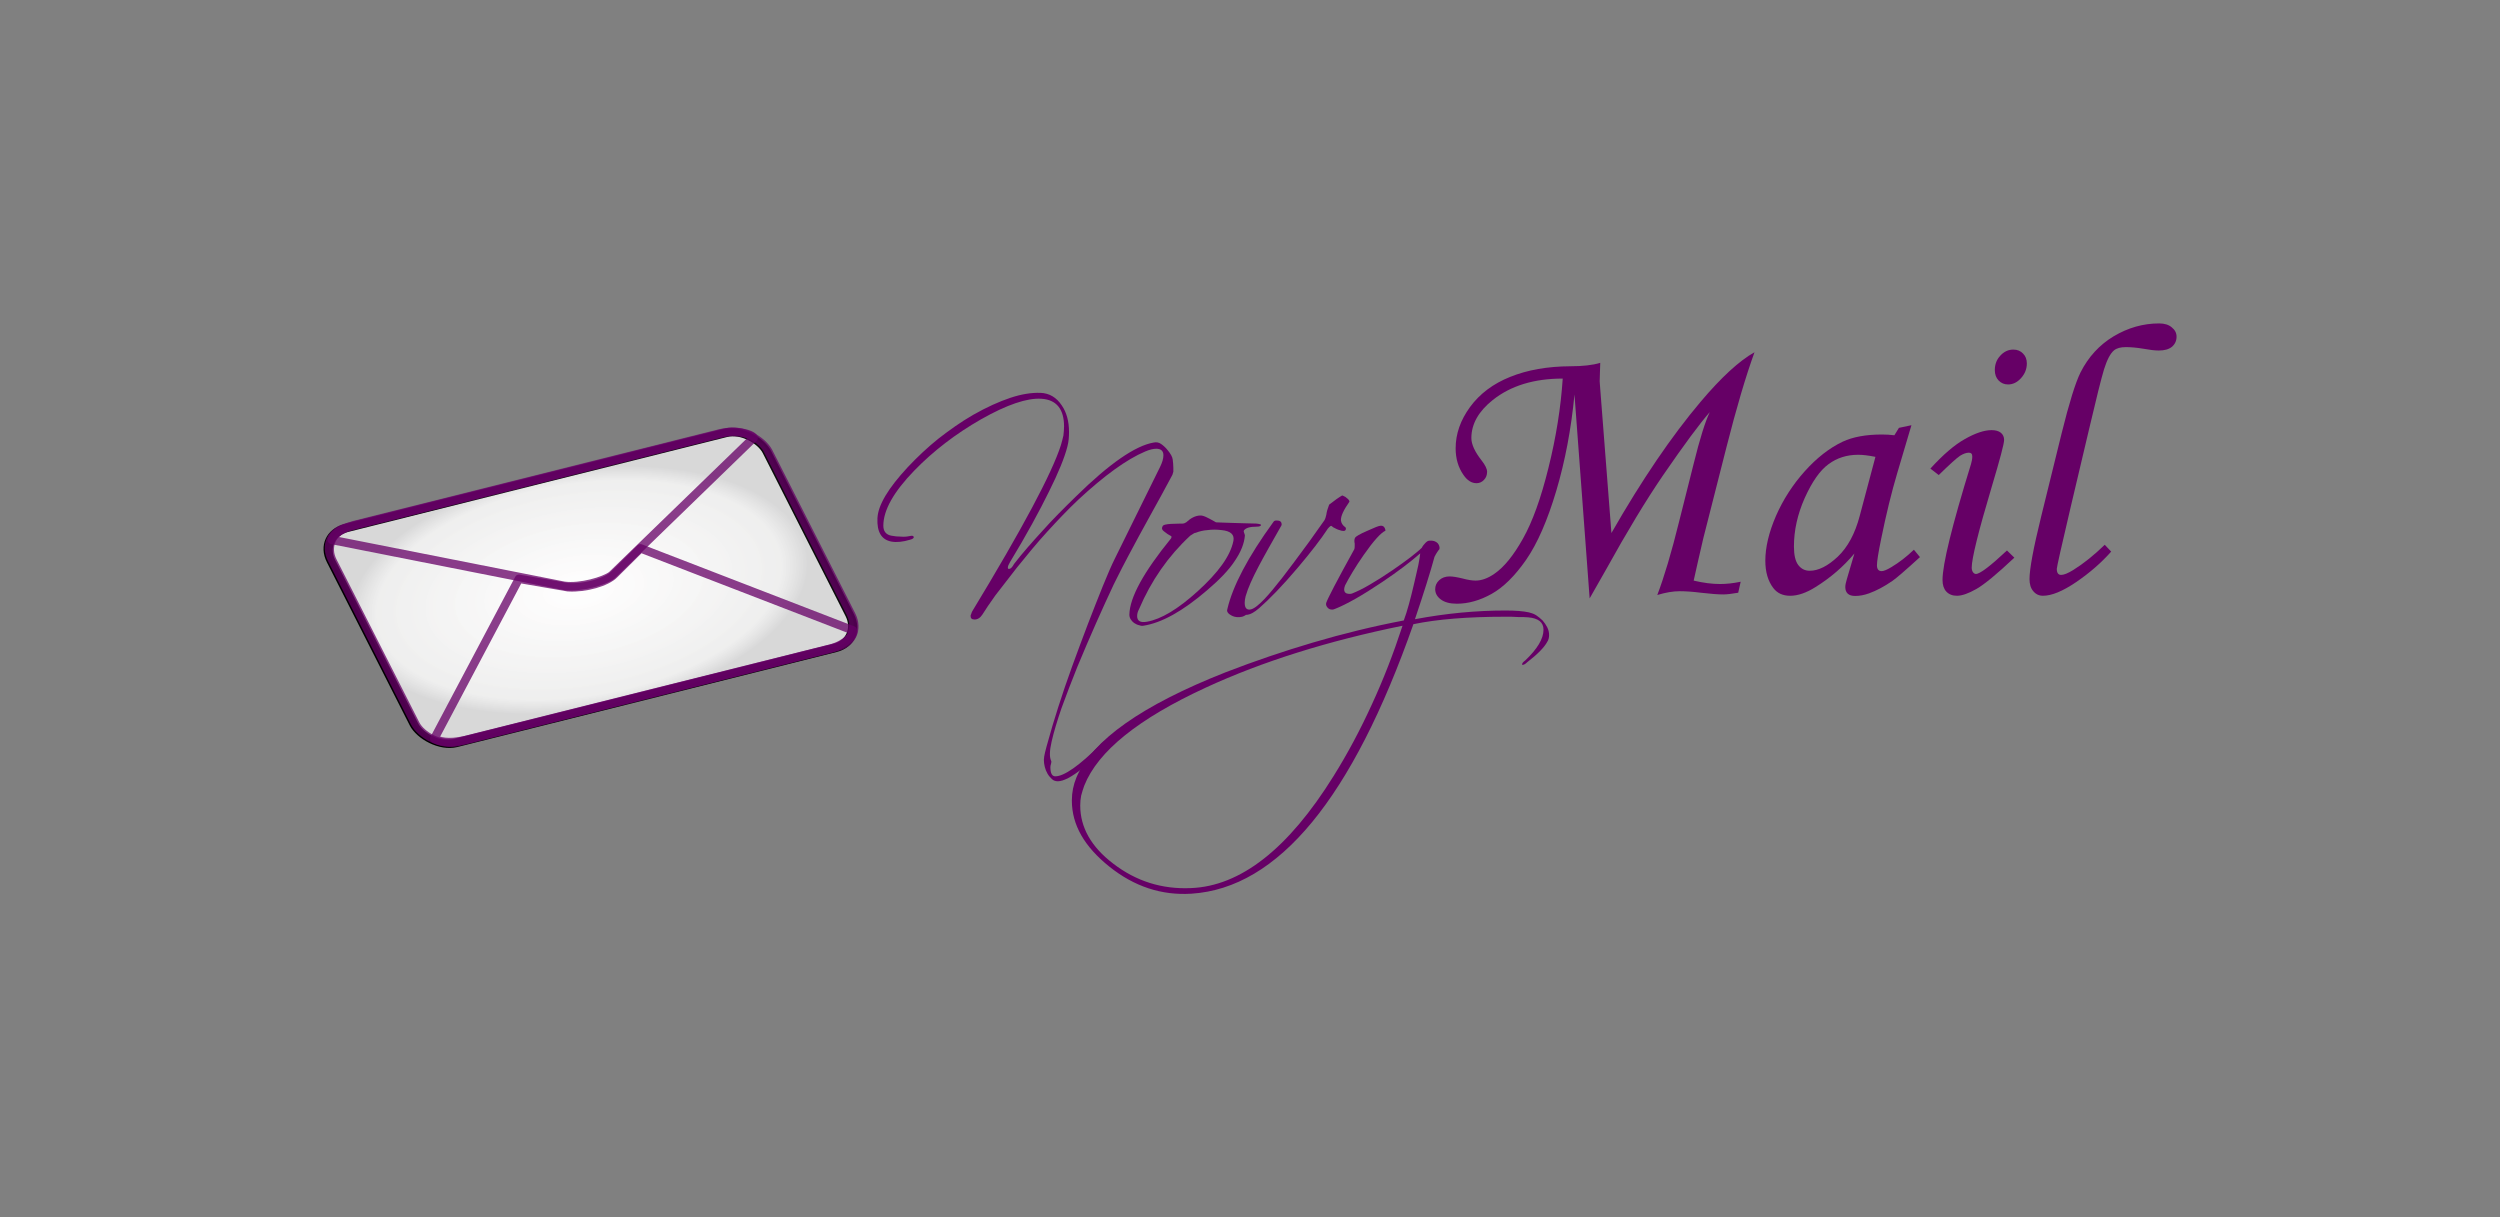 <?xml version="1.0" encoding="UTF-8" standalone="no"?>
<!-- Created with Inkscape (http://www.inkscape.org/) -->

<svg
   xmlns:dc="http://purl.org/dc/elements/1.1/"
   xmlns:cc="http://creativecommons.org/ns#"
   xmlns:rdf="http://www.w3.org/1999/02/22-rdf-syntax-ns#"
   xmlns:svg="http://www.w3.org/2000/svg"
   xmlns="http://www.w3.org/2000/svg"
   xmlns:xlink="http://www.w3.org/1999/xlink"
   xmlns:sodipodi="http://sodipodi.sourceforge.net/DTD/sodipodi-0.dtd"
   xmlns:inkscape="http://www.inkscape.org/namespaces/inkscape"
   width="386.477"
   height="188.157"
   id="svg2"
   inkscape:label="Pozadí"
   version="1.1"
   inkscape:version="0.48.2 r9819"
   sodipodi:docname="logo-white-bg.svg"
   inkscape:export-filename="/home/standa/www/novymail/logo/logo-white-bg.png"
   inkscape:export-xdpi="90"
   inkscape:export-ydpi="90">
  <rect width="100%" height="100%" fill="#808080" stroke="none"/>
  <defs
     id="defs3918">
    <radialGradient
       inkscape:collect="always"
       xlink:href="#linearGradient4715"
       id="radialGradient3889"
       gradientUnits="userSpaceOnUse"
       gradientTransform="matrix(0.928,0,0,0.504,-331.59,327.478)"
       cx="368.571"
       cy="843.791"
       fx="368.571"
       fy="843.791"
       r="303.143" />
    <linearGradient
       id="linearGradient4715">
      <stop
         style="stop-color:#fef9fa;stop-opacity:0.184;"
         offset="0"
         id="stop4723" />
      <stop
         id="stop4739"
         offset="0.885"
         style="stop-color:#9a9a98;stop-opacity:0.22;" />
      <stop
         id="stop4725"
         offset="1"
         style="stop-color:#373739;stop-opacity:0.261;" />
    </linearGradient>
  </defs>
  <sodipodi:namedview
     id="base"
     pagecolor="#ffffff"
     bordercolor="#666666"
     borderopacity="1.0"
     inkscape:pageopacity="0.0"
     inkscape:pageshadow="2"
     inkscape:zoom="1"
     inkscape:cx="111.12052"
     inkscape:cy="91.221199"
     inkscape:document-units="px"
     inkscape:current-layer="layer1"
     showgrid="false"
     fit-margin-top="50"
     fit-margin-left="50"
     fit-margin-right="50"
     fit-margin-bottom="50"
     inkscape:window-width="979"
     inkscape:window-height="634"
     inkscape:window-x="1"
     inkscape:window-y="60"
     inkscape:window-maximized="0" />
  <g
     inkscape:label="Vrstva 1"
     inkscape:groupmode="layer"
     id="layer1"
     transform="translate(-263.879,-435.427)">
    <g
       style="font-size:81.238px;font-style:normal;font-variant:normal;font-weight:500;font-stretch:normal;text-indent:0;text-align:start;text-decoration:none;line-height:125%;letter-spacing:0px;word-spacing:0px;text-transform:none;direction:ltr;block-progression:tb;writing-mode:lr-tb;text-anchor:start;baseline-shift:baseline;color:#000000;fill:#660066;fill-opacity:1;fill-rule:nonzero;stroke:none;stroke-width:1px;marker:none;visibility:visible;display:inline;overflow:visible;enable-background:accumulate;font-family:Scriptina;-inkscape-font-specification:Scriptina Medium"
       id="text3087">
      <path
         d="m 424.723,496.159 c -1.392,-0.048 -2.928,0.192 -4.656,0.768 -1.728,0.576 -3.648,1.44 -5.76,2.64 -1.92,1.104 -3.648,2.352 -5.328,3.648 -1.68,1.344 -3.264,2.832 -4.8,4.464 -2.976,3.216 -4.56,5.808 -4.656,7.872 -0.096,2.112 0.624,3.312 2.16,3.6 0.816,0.144 1.776,0.048 2.88,-0.288 0.384,-0.096 0.576,-0.24 0.576,-0.384 0,-0.192 -0.192,-0.288 -0.576,-0.192 -0.432,0.096 -0.912,0.144 -1.392,0.096 -0.528,0 -1.008,-0.048 -1.488,-0.144 -0.816,-0.144 -1.248,-0.672 -1.248,-1.536 0,-2.4 1.584,-5.232 4.8,-8.544 1.488,-1.536 3.072,-2.928 4.752,-4.224 1.68,-1.296 3.552,-2.544 5.568,-3.696 3.984,-2.256 7.104,-3.312 9.312,-3.168 2.352,0.144 3.504,1.632 3.504,4.272 0,0.432 -0.048,0.912 -0.096,1.392 -0.096,0.48 -0.24,0.96 -0.384,1.488 -1.392,4.368 -5.952,12.912 -13.728,25.728 -0.048,0.144 -0.144,0.288 -0.144,0.384 -0.096,0.144 -0.096,0.24 -0.096,0.336 0,0.336 0.192,0.528 0.624,0.528 0.432,0 0.864,-0.24 1.2,-0.768 0.48,-0.768 1.152,-1.776 2.016,-2.976 0.912,-1.2 2.016,-2.592 3.312,-4.272 1.584,-1.968 3.12,-3.84 4.704,-5.568 1.584,-1.728 3.168,-3.408 4.8,-4.944 4.032,-3.744 7.488,-6.24 10.32,-7.44 0.672,-0.288 1.248,-0.432 1.728,-0.432 0.72,0 1.104,0.336 1.104,1.008 0,0.528 -0.192,1.152 -0.528,1.824 l -6.96,14.112 c -0.528,1.056 -1.152,2.496 -1.872,4.272 -0.72,1.776 -1.488,3.744 -2.304,5.856 -0.816,2.16 -1.632,4.32 -2.448,6.576 -0.816,2.256 -1.536,4.368 -2.16,6.336 -0.624,1.968 -1.152,3.696 -1.536,5.136 -0.432,1.488 -0.672,2.448 -0.672,2.976 0,0.336 0.048,0.72 0.144,1.104 0.096,0.384 0.24,0.72 0.432,1.056 0.192,0.336 0.432,0.576 0.672,0.816 0.24,0.24 0.576,0.336 0.912,0.336 0.864,0 2.16,-0.672 3.84,-2.016 1.584,-1.248 2.592,-2.4 3.168,-3.264 0.288,-0.432 0.432,-0.672 0.432,-0.816 0,-0.048 -0.048,-0.144 -0.096,-0.192 -0.096,0 -0.336,0.192 -0.72,0.576 -3.312,3.312 -5.664,4.944 -7.008,4.944 -0.528,0 -0.768,-0.48 -0.768,-1.44 0,-0.144 0.048,-0.336 0.096,-0.48 0.048,-0.192 0.096,-0.384 0,-0.528 -0.24,-0.528 -0.24,-1.488 0.096,-2.928 0.336,-1.488 0.864,-3.216 1.536,-5.184 0.72,-1.968 1.536,-4.128 2.448,-6.384 0.96,-2.304 1.92,-4.56 2.88,-6.72 0.96,-2.16 1.872,-4.176 2.736,-6 0.912,-1.824 1.632,-3.264 2.208,-4.32 1.152,-2.16 2.256,-4.224 3.408,-6.288 1.152,-2.064 2.304,-4.176 3.456,-6.336 0.048,-0.144 0.096,-0.288 0.144,-0.48 0,-0.192 0,-0.384 0,-0.576 0,-0.432 -0.048,-0.864 -0.096,-1.296 -0.048,-0.432 -0.336,-0.912 -0.768,-1.44 -0.336,-0.432 -0.672,-0.72 -1.008,-0.96 -0.336,-0.24 -0.72,-0.336 -1.152,-0.24 -2.832,0.48 -6.816,3.216 -12,8.304 -1.92,1.872 -3.696,3.648 -5.232,5.376 -1.584,1.728 -3.072,3.408 -4.368,5.088 -0.288,0.528 -0.528,0.768 -0.768,0.768 -0.144,0 -0.192,-0.048 -0.192,-0.192 0,-0.24 0.144,-0.528 0.336,-0.864 2.592,-4.272 4.56,-7.92 6,-10.848 1.488,-2.976 2.448,-5.328 2.88,-7.056 0.192,-0.72 0.24,-1.488 0.24,-2.208 0,-1.68 -0.384,-3.024 -1.104,-4.08 -0.816,-1.248 -1.92,-1.92 -3.312,-1.968"
         style="font-size:48px;font-weight:bold;fill:#660066;marker:none;-inkscape-font-specification:Scriptina Bold"
         id="path4650" />
      <path
         d="m 440.63,532.159 c 2.832,-0.432 6.096,-2.256 9.84,-5.472 1.92,-1.632 3.36,-3.12 4.272,-4.512 0.96,-1.392 1.488,-2.736 1.584,-3.936 0,-0.048 0,-0.144 -0.048,-0.24 -0.048,-0.096 -0.048,-0.192 -0.096,-0.288 -0.048,-0.096 -0.048,-0.192 0,-0.288 0.288,-0.384 0.912,-0.576 1.92,-0.576 0.48,0 0.72,-0.096 0.72,-0.288 0,-0.048 -0.24,-0.144 -0.72,-0.192 -1.344,-0.048 -2.544,-0.048 -3.552,-0.096 -1.056,-0.048 -1.968,-0.048 -2.688,-0.096 -0.048,-0.048 -0.096,-0.048 -0.192,-0.096 0,-0.048 -0.096,-0.048 -0.144,-0.096 -0.96,-0.528 -1.632,-0.912 -2.16,-0.864 -0.72,0.048 -1.392,0.384 -2.112,1.056 -0.24,0.144 -0.384,0.192 -0.528,0.192 -0.048,0 -0.624,0 -1.824,0.048 -0.72,0.048 -1.152,0.144 -1.248,0.288 -0.096,0.144 -0.144,0.288 -0.144,0.384 0,0.192 0.144,0.384 0.432,0.576 0.288,0.24 0.576,0.432 0.864,0.576 0.192,0.048 0.24,0.192 0.096,0.432 -4.224,5.184 -6.384,9.12 -6.432,11.76 0,0.24 0.048,0.48 0.192,0.72 0.144,0.24 0.336,0.432 0.528,0.576 0.24,0.144 0.48,0.288 0.72,0.336 0.24,0.096 0.48,0.144 0.72,0.096 m -0.672,-2.544 c 1.872,-4.416 4.512,-8.208 7.92,-11.376 0.48,-0.336 0.768,-0.48 0.816,-0.432 0.576,-0.24 1.2,-0.384 1.872,-0.432 0.672,-0.096 1.392,-0.096 2.16,0 1.44,0.144 2.016,0.72 1.824,1.68 -0.48,2.352 -2.352,4.896 -5.52,7.776 -3.072,2.784 -5.664,4.32 -7.824,4.704 -1.008,0.192 -1.536,-0.096 -1.536,-0.864 0,-0.336 0.096,-0.72 0.288,-1.056"
         style="font-size:48px;font-weight:bold;fill:#660066;marker:none;-inkscape-font-specification:Scriptina Bold"
         id="path4652" />
      <path
         d="m 455.002,530.815 c 0.384,0.048 0.672,0 0.912,-0.048 0.192,-0.048 0.336,-0.144 0.432,-0.192 0.096,-0.048 0.144,-0.096 0.144,-0.096 0.624,0 1.296,-0.384 2.064,-1.056 1.584,-1.392 3.6,-3.456 5.952,-6.24 1.008,-1.2 1.92,-2.304 2.688,-3.312 0.768,-1.008 1.44,-1.92 1.968,-2.736 0.288,-0.336 0.48,-0.48 0.576,-0.384 0.144,0.144 0.384,0.288 0.624,0.384 0.24,0.144 0.576,0.24 0.912,0.336 0.432,0.096 0.672,0 0.672,-0.336 0,-0.096 -0.048,-0.192 -0.144,-0.24 -0.384,-0.288 -0.576,-0.624 -0.624,-1.008 -0.048,-0.624 0.384,-1.584 1.296,-2.88 0.048,-0.048 0,-0.096 -0.048,-0.24 -0.096,-0.144 -0.192,-0.24 -0.336,-0.336 -0.144,-0.144 -0.288,-0.24 -0.432,-0.288 -0.144,-0.096 -0.288,-0.144 -0.336,-0.096 -0.24,0.144 -0.48,0.288 -0.816,0.528 -0.336,0.24 -0.72,0.528 -1.152,0.864 -0.24,0.624 -0.384,1.104 -0.432,1.536 -0.096,0.432 -0.192,0.72 -0.288,0.864 -0.768,1.104 -1.584,2.208 -2.352,3.312 -0.816,1.104 -1.632,2.208 -2.448,3.312 -1.2,1.632 -2.304,3.024 -3.216,4.128 -0.912,1.104 -1.728,1.968 -2.4,2.496 -0.48,0.384 -0.864,0.576 -1.2,0.576 -0.48,0 -0.72,-0.336 -0.72,-1.056 0,-0.288 0.048,-0.624 0.144,-1.008 0.72,-2.544 2.736,-6 5.424,-10.752 0.048,-0.048 0.048,-0.096 0.096,-0.192 0.048,0 0.048,-0.096 0.048,-0.144 0,-0.432 -0.24,-0.624 -0.768,-0.624 -0.24,0 -0.384,0.048 -0.48,0.192 -3.984,5.472 -6.336,9.984 -7.152,13.536 -0.096,0.24 0,0.528 0.336,0.768 0.336,0.24 0.672,0.384 1.056,0.432"
         style="font-size:48px;font-weight:bold;fill:#660066;marker:none;-inkscape-font-specification:Scriptina Bold"
         id="path4654" />
      <path
         d="m 480.889,531.343 c -4.8,0.912 -9.456,2.064 -14.016,3.408 -4.56,1.344 -9.072,2.88 -13.536,4.608 -12.912,5.088 -20.592,10.512 -23.04,16.224 -0.48,1.152 -0.72,2.352 -0.72,3.6 0,3.792 1.968,7.152 5.808,10.224 3.84,3.072 8.064,4.464 12.672,4.176 13.44,-0.864 24.864,-14.736 34.32,-41.664 3.696,-0.768 8.4,-1.152 14.208,-1.152 0.72,0 1.392,0 1.968,0.048 0.624,0 1.152,0 1.584,0.048 1.584,0.144 2.352,0.768 2.352,1.92 0,1.392 -0.96,2.976 -2.832,4.752 -0.336,0.24 -0.48,0.432 -0.48,0.624 0,0.048 0.048,0.048 0.096,0.048 0.192,0 0.432,-0.144 0.672,-0.384 1.68,-1.296 2.688,-2.352 3.12,-3.168 0.192,-0.288 0.288,-0.624 0.288,-1.056 0,-0.432 -0.096,-0.816 -0.288,-1.2 -0.192,-0.384 -0.432,-0.72 -0.72,-1.056 -0.336,-0.336 -0.672,-0.576 -1.008,-0.816 -0.384,-0.24 -0.768,-0.336 -1.104,-0.432 -0.864,-0.192 -2.064,-0.288 -3.648,-0.288 -4.464,0 -9.12,0.432 -13.968,1.344 1.392,-4.128 2.4,-7.344 3.024,-9.648 0.144,-0.288 0.288,-0.528 0.384,-0.672 0.144,-0.192 0.24,-0.384 0.384,-0.528 0.048,-0.336 -0.048,-0.624 -0.288,-0.912 -0.288,-0.288 -0.72,-0.432 -1.248,-0.384 -0.24,0 -0.432,0.144 -0.624,0.336 -0.24,0.24 -0.432,0.48 -0.576,0.768 -0.432,0.432 -1.056,0.912 -1.776,1.488 -0.768,0.576 -1.68,1.248 -2.736,1.968 -1.344,0.912 -2.544,1.68 -3.552,2.256 -1.056,0.624 -1.968,1.056 -2.688,1.344 -0.24,0.096 -0.528,0.096 -0.864,0 -0.24,-0.096 -0.384,-0.288 -0.384,-0.624 0,-0.144 0.048,-0.384 0.144,-0.624 0.624,-1.2 1.536,-2.784 2.88,-4.704 1.536,-2.208 2.688,-3.456 3.36,-3.744 -0.048,-0.528 -0.336,-0.816 -0.768,-0.768 -0.24,0 -0.96,0.288 -2.112,0.816 -1.104,0.48 -1.68,0.816 -1.824,1.056 -0.096,0.192 -0.144,0.48 -0.048,0.912 0,0.432 0,0.672 -0.048,0.816 -2.736,4.944 -4.176,7.728 -4.368,8.352 -0.048,0.24 0,0.432 0.192,0.672 0.192,0.24 0.432,0.336 0.72,0.336 0.096,0 0.24,0 0.432,-0.096 1.824,-0.72 4.272,-2.112 7.344,-4.176 2.352,-1.584 4.272,-3.024 5.856,-4.416 -0.048,0.432 -0.144,1.056 -0.288,1.776 -0.144,0.72 -0.384,1.632 -0.624,2.736 -0.576,2.496 -1.104,4.464 -1.632,5.856 m -49.392,25.536 c 2.112,-5.328 8.4,-10.368 18.816,-15.168 8.736,-4.032 18.864,-7.2 30.384,-9.552 -1.392,4.272 -2.976,8.352 -4.752,12.192 -1.776,3.888 -3.744,7.584 -5.904,11.04 -7.008,11.28 -14.4,17.04 -22.08,17.328 -4.464,0.192 -8.448,-1.056 -12,-3.792 -3.408,-2.592 -5.088,-5.616 -5.088,-8.976 0,-0.528 0.048,-1.056 0.144,-1.536 0.144,-0.528 0.288,-1.008 0.48,-1.536"
         style="font-size:48px;font-weight:bold;fill:#660066;marker:none;-inkscape-font-specification:Scriptina Bold"
         id="path4656" />
    </g>
    <g
       style="font-size:103.512px;font-style:italic;font-variant:normal;font-weight:bold;font-stretch:normal;text-indent:0;text-align:start;text-decoration:none;line-height:125%;letter-spacing:0px;word-spacing:0px;text-transform:none;direction:ltr;block-progression:tb;writing-mode:lr-tb;text-anchor:start;baseline-shift:baseline;color:#000000;fill:#660066;fill-opacity:1;fill-rule:nonzero;stroke:none;stroke-width:1px;marker:none;visibility:visible;display:inline;overflow:visible;enable-background:accumulate;font-family:Monotype Corsiva;-inkscape-font-specification:Monotype Corsiva Bold Italic"
       id="text3091">
      <g
         id="g4667">
        <path
           id="path4659"
           style="font-size:60px;fill:#660066;marker:none"
           d="m 509.624,527.936 -2.344,-31.523 c -0.508,5.313 -1.445,10.273 -2.812,14.883 -1.367,4.59 -2.92,8.145 -4.658,10.664 -1.738,2.5 -3.516,4.258 -5.332,5.273 -1.816,1.016 -3.613,1.523 -5.391,1.523 -1.074,0 -1.904,-0.225 -2.49,-0.674 -0.566,-0.43 -0.85,-0.957 -0.85,-1.582 0,-0.527 0.205,-0.986 0.615,-1.377 0.43,-0.391 0.967,-0.586 1.611,-0.586 0.469,10e-6 1.143,0.107 2.021,0.322 0.801,0.215 1.465,0.322 1.992,0.322 0.918,0 1.875,-0.342 2.871,-1.025 1.504,-1.016 2.988,-2.832 4.453,-5.449 1.484,-2.637 2.803,-6.299 3.955,-10.986 1.172,-4.707 1.904,-9.297 2.197,-13.77 -4.434,3e-5 -8.037,1.104 -10.811,3.311 -2.207,1.758 -3.311,3.721 -3.311,5.889 -10e-6,0.957 0.527,2.109 1.582,3.457 0.566,0.723 0.85,1.309 0.85,1.758 -10e-6,0.508 -0.166,0.928 -0.498,1.26 -0.313,0.332 -0.693,0.498 -1.143,0.498 -0.762,2e-5 -1.436,-0.43 -2.021,-1.289 -0.801,-1.152 -1.201,-2.52 -1.201,-4.102 -1e-5,-2.227 0.742,-4.355 2.227,-6.387 1.504,-2.051 3.574,-3.603 6.211,-4.658 2.656,-1.074 5.762,-1.621 9.316,-1.641 1.914,3e-5 3.447,-0.176 4.6,-0.527 -0.059,1.758 -0.088,2.705 -0.088,2.842 -3e-5,0.176 0.029,0.576 0.088,1.201 l 1.729,22.266 c 4.707,-8.223 9.307,-14.99 13.799,-20.303 3.184,-3.769 5.957,-6.318 8.32,-7.646 -1.348,3.711 -2.793,8.604 -4.336,14.678 l -3.574,14.062 c -0.195,0.781 -0.459,1.924 -0.791,3.428 l -0.703,3.135 c 1.484,0.352 2.842,0.527 4.072,0.527 0.996,0 2.06,-0.117 3.193,-0.352 l -0.381,1.699 c -0.996,0.176 -1.768,0.264 -2.314,0.264 -0.801,0 -1.953,-0.088 -3.457,-0.264 -1.231,-0.156 -2.324,-0.234 -3.281,-0.234 -1.016,0 -2.168,0.195 -3.457,0.586 1.074,-2.812 2.197,-6.592 3.369,-11.338 l 2.256,-8.965 c 0.957,-3.867 1.787,-6.523 2.49,-7.969 -1.563,1.777 -3.975,5.039 -7.236,9.785 -2.617,3.828 -5.547,8.672 -8.789,14.531 l -2.549,4.482" />
        <path
           id="path4661"
           style="font-size:60px;fill:#660066;marker:none"
           d="m 557.436,501.569 1.934,-0.41 -2.197,7.412 c -0.879,2.949 -1.709,6.348 -2.49,10.195 -0.43,2.09 -0.645,3.438 -0.645,4.043 -2e-5,0.605 0.244,0.908 0.732,0.908 0.312,0 0.811,-0.205 1.494,-0.615 1.211,-0.723 2.373,-1.621 3.486,-2.695 l 0.938,1.143 c -2.227,2.031 -3.652,3.262 -4.277,3.691 -1.25,0.859 -2.441,1.494 -3.574,1.904 -0.742,0.273 -1.465,0.41 -2.168,0.41 -0.508,0 -0.889,-0.117 -1.143,-0.352 -0.254,-0.234 -0.381,-0.576 -0.381,-1.025 -2e-5,-0.293 0.078,-0.693 0.234,-1.201 l 1.172,-3.984 c -1.68,2.012 -3.682,3.74 -6.006,5.186 -1.426,0.898 -2.734,1.348 -3.926,1.348 -1.133,-10e-6 -2.002,-0.4 -2.607,-1.201 -0.82,-1.074 -1.23,-2.48 -1.23,-4.219 0,-2.07 0.547,-4.375 1.641,-6.914 1.113,-2.539 2.598,-4.844 4.453,-6.914 1.855,-2.07 3.809,-3.594 5.859,-4.57 1.582,-0.742 3.613,-1.113 6.094,-1.113 0.625,3e-5 1.26,0.039 1.904,0.117 l 0.703,-1.143 m -3.633,4.482 c -1.055,-0.215 -1.943,-0.322 -2.666,-0.322 -1.758,2e-5 -3.291,0.488 -4.6,1.465 -1.309,0.957 -2.529,2.695 -3.662,5.215 -1.113,2.5 -1.67,5 -1.67,7.5 -10e-6,1.328 0.225,2.285 0.674,2.871 0.449,0.586 1.035,0.879 1.758,0.879 1.348,0 2.793,-0.723 4.336,-2.168 1.543,-1.465 2.676,-3.564 3.398,-6.299 l 2.432,-9.141" />
        <path
           id="path4663"
           style="font-size:60px;fill:#660066;marker:none"
           d="m 575.131,489.47 c 0.605,4e-5 1.103,0.205 1.494,0.615 0.391,0.391 0.586,0.898 0.586,1.523 -2e-5,0.859 -0.303,1.621 -0.908,2.285 -0.586,0.645 -1.25,0.967 -1.992,0.967 -0.586,3e-5 -1.074,-0.205 -1.465,-0.615 -0.391,-0.41 -0.586,-0.947 -0.586,-1.611 -2e-5,-0.879 0.283,-1.621 0.85,-2.227 0.566,-0.625 1.24,-0.937 2.021,-0.938 m -11.543,19.395 -1.289,-0.996 c 1.953,-2.148 3.73,-3.672 5.332,-4.57 1.621,-0.918 2.998,-1.377 4.131,-1.377 0.625,2e-5 1.103,0.137 1.436,0.41 0.332,0.273 0.498,0.645 0.498,1.113 -10e-6,0.566 -0.635,2.969 -1.904,7.207 -2.07,6.934 -3.105,11.113 -3.105,12.539 -10e-6,0.273 0.068,0.508 0.205,0.703 0.137,0.176 0.283,0.264 0.439,0.264 0.625,10e-6 2.227,-1.211 4.805,-3.633 l 1.143,1.113 c -2.676,2.52 -4.629,4.131 -5.859,4.834 -1.23,0.703 -2.236,1.055 -3.018,1.055 -0.684,-10e-6 -1.23,-0.215 -1.641,-0.645 -0.391,-0.43 -0.586,-1.025 -0.586,-1.787 -10e-6,-2.441 1.465,-8.408 4.395,-17.9 0.137,-0.449 0.205,-0.85 0.205,-1.201 -10e-6,-0.391 -0.176,-0.586 -0.527,-0.586 -0.391,3e-5 -0.84,0.156 -1.348,0.469 -0.488,0.313 -1.592,1.309 -3.311,2.988" />
        <path
           id="path4665"
           style="font-size:60px;fill:#660066;marker:none"
           d="m 589.253,519.645 0.996,1.055 c -1.523,1.719 -3.33,3.291 -5.42,4.717 -2.07,1.406 -3.779,2.109 -5.127,2.109 -0.605,-10e-6 -1.104,-0.234 -1.494,-0.703 -0.391,-0.449 -0.586,-1.074 -0.586,-1.875 0,-1.562 0.605,-4.805 1.816,-9.727 l 3.164,-12.861 c 1.152,-4.648 2.119,-7.764 2.9,-9.346 1.211,-2.402 2.92,-4.268 5.127,-5.596 2.227,-1.328 4.57,-1.992 7.031,-1.992 0.84,4e-5 1.494,0.205 1.963,0.615 0.488,0.391 0.732,0.869 0.732,1.436 -3e-5,0.625 -0.234,1.143 -0.703,1.553 -0.469,0.391 -1.152,0.586 -2.051,0.586 -0.586,4e-5 -1.416,-0.098 -2.49,-0.293 -0.938,-0.156 -1.807,-0.234 -2.607,-0.234 -0.801,3e-5 -1.406,0.166 -1.816,0.498 -0.566,0.469 -1.084,1.455 -1.553,2.959 -0.449,1.504 -1.191,4.473 -2.227,8.906 l -2.9,12.275 c -1.445,6.152 -2.168,9.365 -2.168,9.639 -1e-5,0.625 0.225,0.938 0.674,0.938 0.43,0 1.055,-0.254 1.875,-0.762 1.621,-1.016 3.242,-2.314 4.863,-3.896" />
      </g>
    </g>
    <g
       transform="matrix(0.126,0,0,0.126,309.146,442.365)"
       inkscape:label="Layer 1"
       id="g3095">
      <g
         id="g3877">
        <g
           id="g3883">
          <rect
             style="fill:#ffffff;fill-opacity:1;fill-rule:nonzero;stroke:#000000;stroke-width:10.562;stroke-linecap:round;stroke-linejoin:round;stroke-miterlimit:4;stroke-opacity:1;stroke-dasharray:none;stroke-dashoffset:0"
             id="rect3097"
             width="551.3"
             height="295.84"
             x="-251.324"
             y="605.958"
             ry="35.787"
             transform="matrix(0.97,-0.243,0.453,0.892,0,0)"
             inkscape:export-filename="/home/rob/Desktop/mail.png"
             inkscape:export-xdpi="50"
             inkscape:export-ydpi="50" />
          <rect
             style="opacity:0.752;fill:url(#radialGradient3889);fill-opacity:1;fill-rule:nonzero;stroke:#660066;stroke-width:10.562;stroke-linecap:round;stroke-linejoin:round;stroke-miterlimit:4;stroke-opacity:1;stroke-dasharray:none;stroke-dashoffset:0"
             id="rect3099"
             width="551.3"
             height="295.84"
             x="-249.425"
             y="605.235"
             ry="35.787"
             transform="matrix(0.97,-0.243,0.453,0.892,0,0)" />
          <path
             inkscape:connector-curvature="0"
             style="opacity:0.752;fill:none;stroke:#660066;stroke-width:10.428;stroke-linecap:round;stroke-linejoin:round;stroke-miterlimit:4;stroke-opacity:1;stroke-dashoffset:0"
             d="m 75.534,589.093 448.772,-112.463 c 19.734,-4.521 38.981,0.91 41.052,5.48 L 391.404,650.78 c -9.05,6.966 -38.68,15.628 -58.58,12.911 L 47.891,607.373 c 1.901,-4.816 6.564,-12.363 27.643,-18.281 z"
             id="path3101"
             sodipodi:nodetypes="ccccccc" />
          <path
             inkscape:connector-curvature="0"
             style="opacity:0.752;fill:none;stroke:#660066;stroke-width:10.344;stroke-linecap:round;stroke-linejoin:round;stroke-miterlimit:4;stroke-opacity:1;stroke-dashoffset:0"
             d="M 211.294,853.065 660.142,740.582 c 19.358,-5.268 29.44,-17.882 26.962,-22.267 L 426.538,617.697 394.581,649.404 c -9.134,9.657 -35.58,17.466 -57.008,16.027 L 277.422,655.065 173.496,851.369 c 5.781,2.821 16.147,6.496 37.798,1.696 z"
             id="path3103"
             sodipodi:nodetypes="ccccccccc" />
        </g>
      </g>
    </g>
  </g>
</svg>
